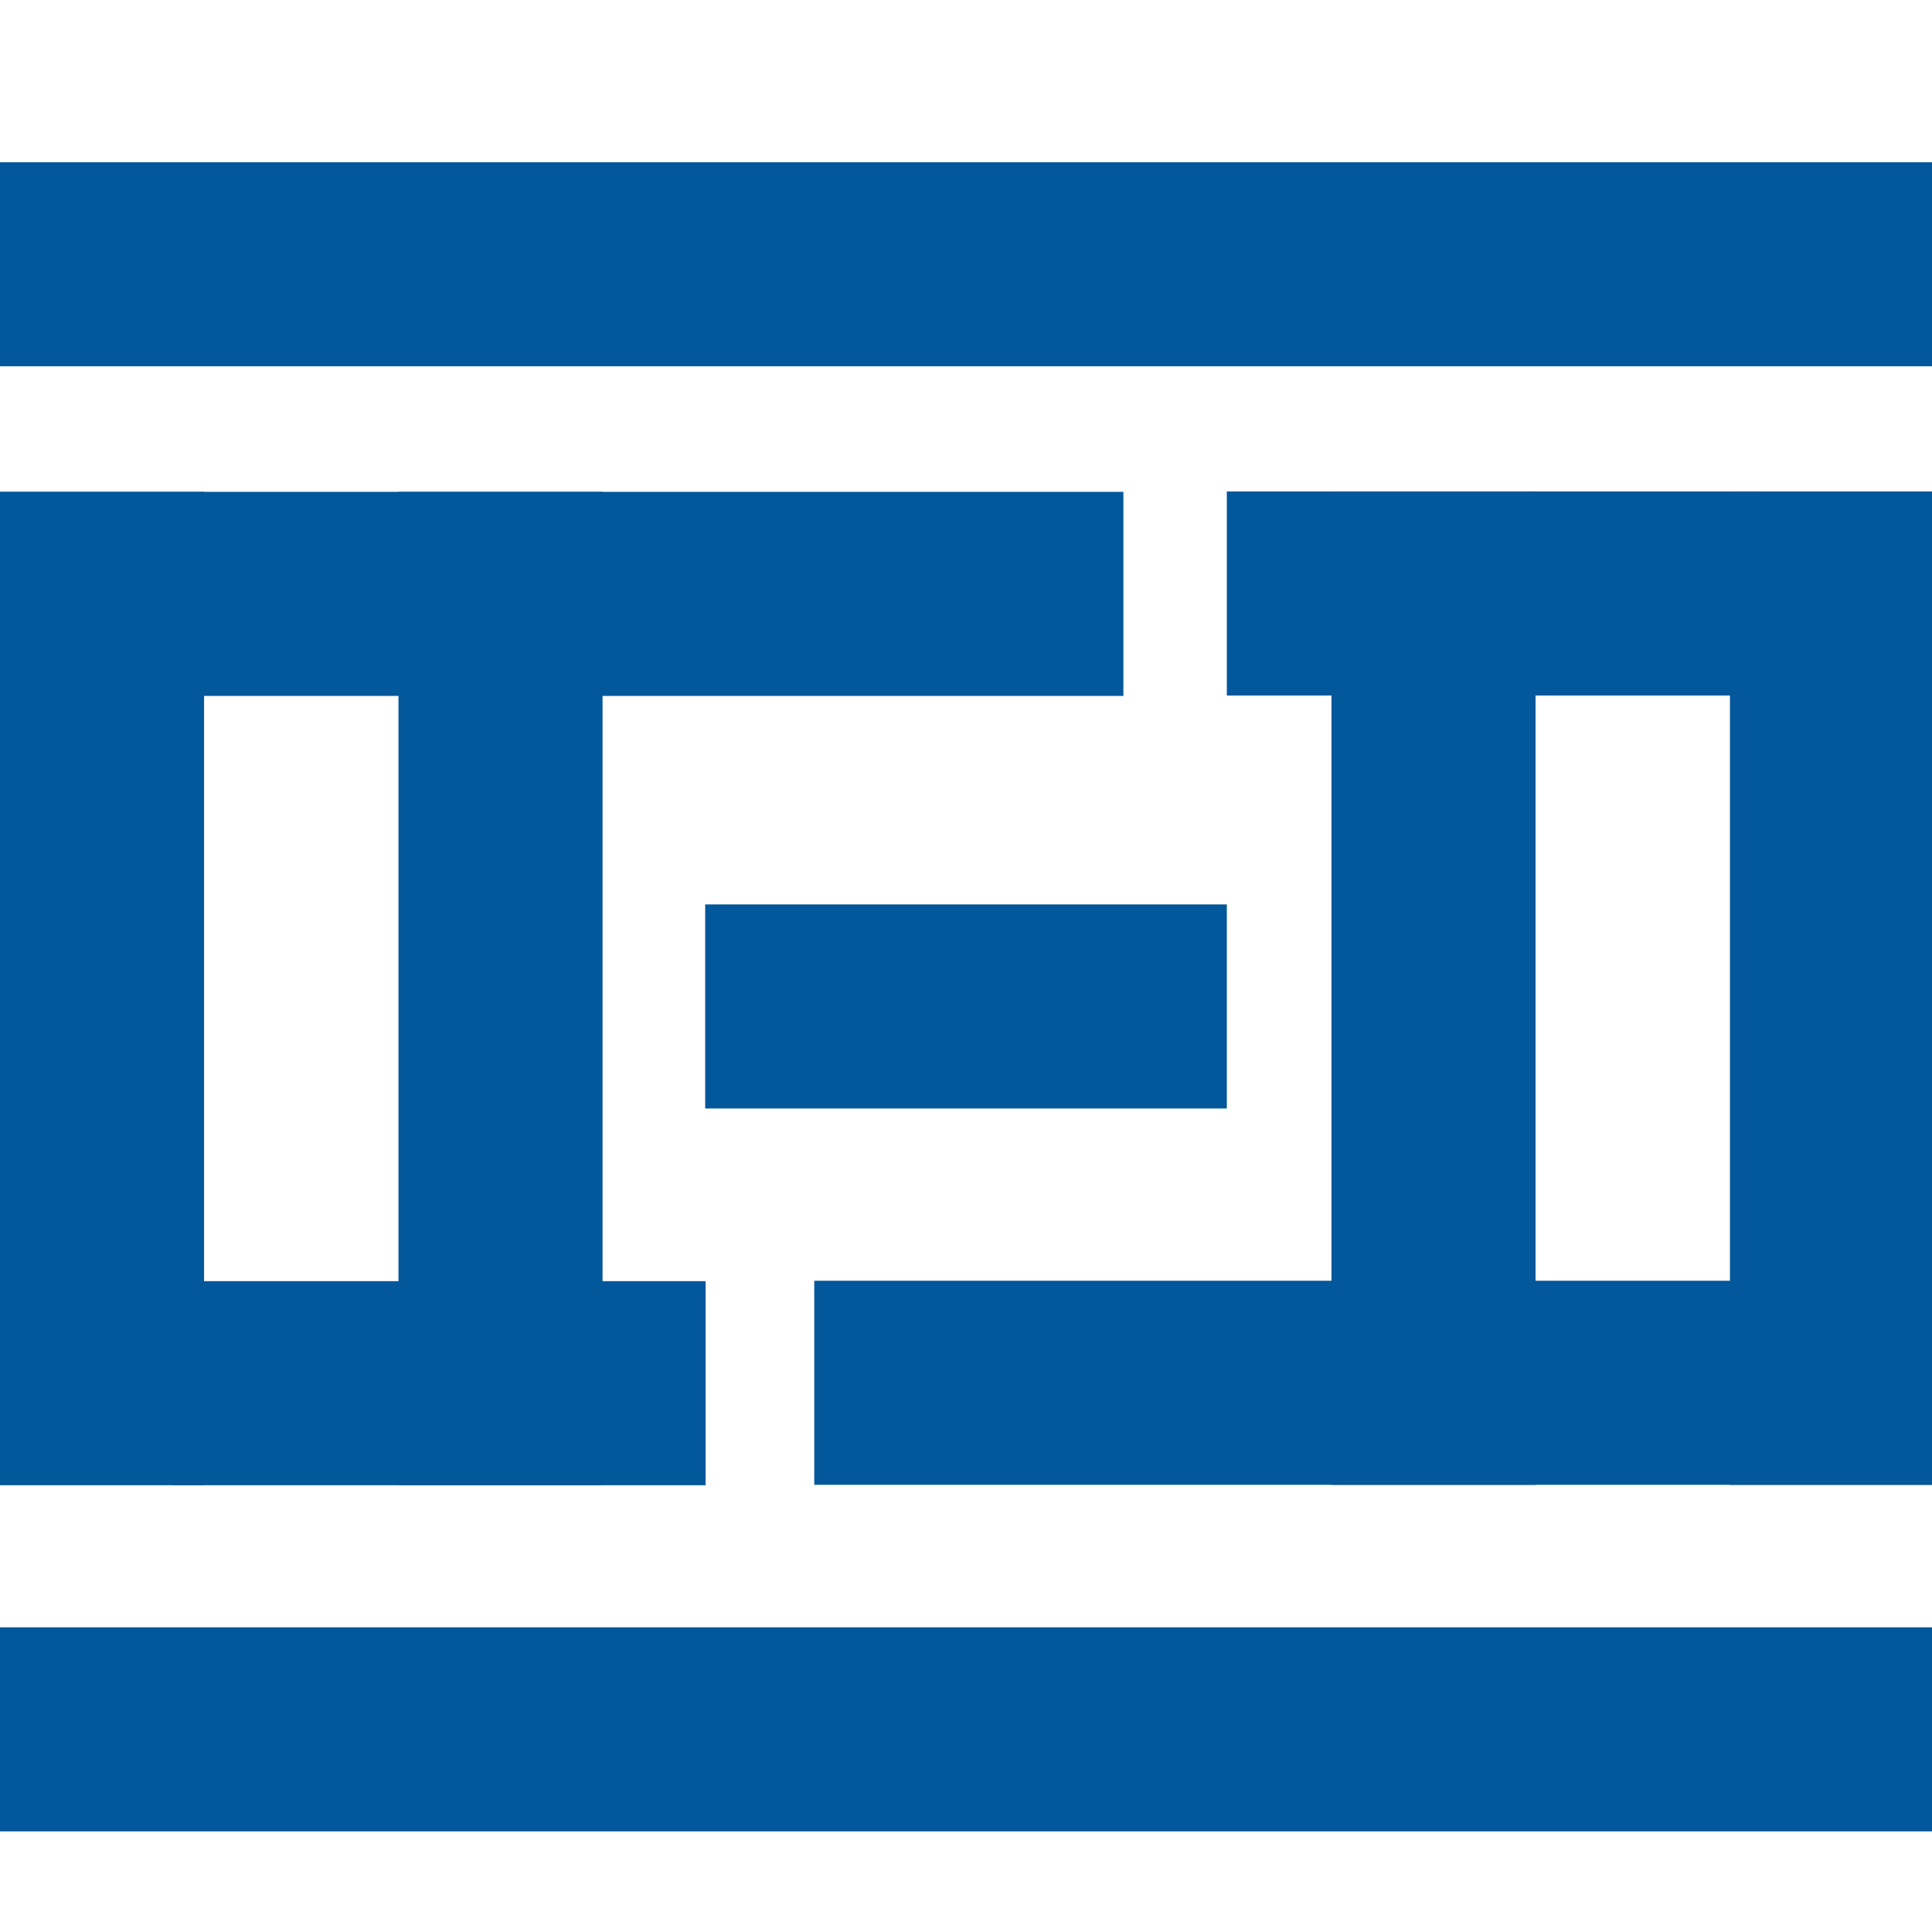 <svg id="Layer_1" data-name="Layer 1" xmlns="http://www.w3.org/2000/svg" viewBox="0 0 48 48"><defs><style>.cls-1{fill:#03579b;}</style></defs><rect class="cls-1" y="12.22" width="5.07" height="24.68"/><rect class="cls-1" x="9.9" y="12.22" width="5.07" height="24.68"/><rect class="cls-1" x="11.42" y="0.8" width="5.07" height="27.91" transform="translate(-0.8 28.71) rotate(-90)"/><rect class="cls-1" x="8.36" y="27.74" width="5.07" height="13.25" transform="translate(-23.46 45.26) rotate(-90)"/><rect class="cls-1" x="21.49" y="18.94" width="5.07" height="48.05" transform="translate(66.99 18.94) rotate(90)"/><rect class="cls-1" x="21.49" y="-17.46" width="5.07" height="48.05" transform="translate(30.59 -17.46) rotate(90)"/><rect class="cls-1" x="21.47" y="18.53" width="5.07" height="12.96" transform="translate(49.01 1) rotate(90)"/><rect class="cls-1" x="42.98" y="12.22" width="5.07" height="24.68" transform="translate(91.03 49.11) rotate(180)"/><rect class="cls-1" x="33.08" y="12.22" width="5.07" height="24.68" transform="translate(71.23 49.11) rotate(180)"/><rect class="cls-1" x="31.6" y="20.45" width="5.07" height="27.82" transform="translate(68.5 0.22) rotate(90)"/><rect class="cls-1" x="34.59" y="8.11" width="5.07" height="13.29" transform="translate(51.88 -22.38) rotate(90)"/></svg>